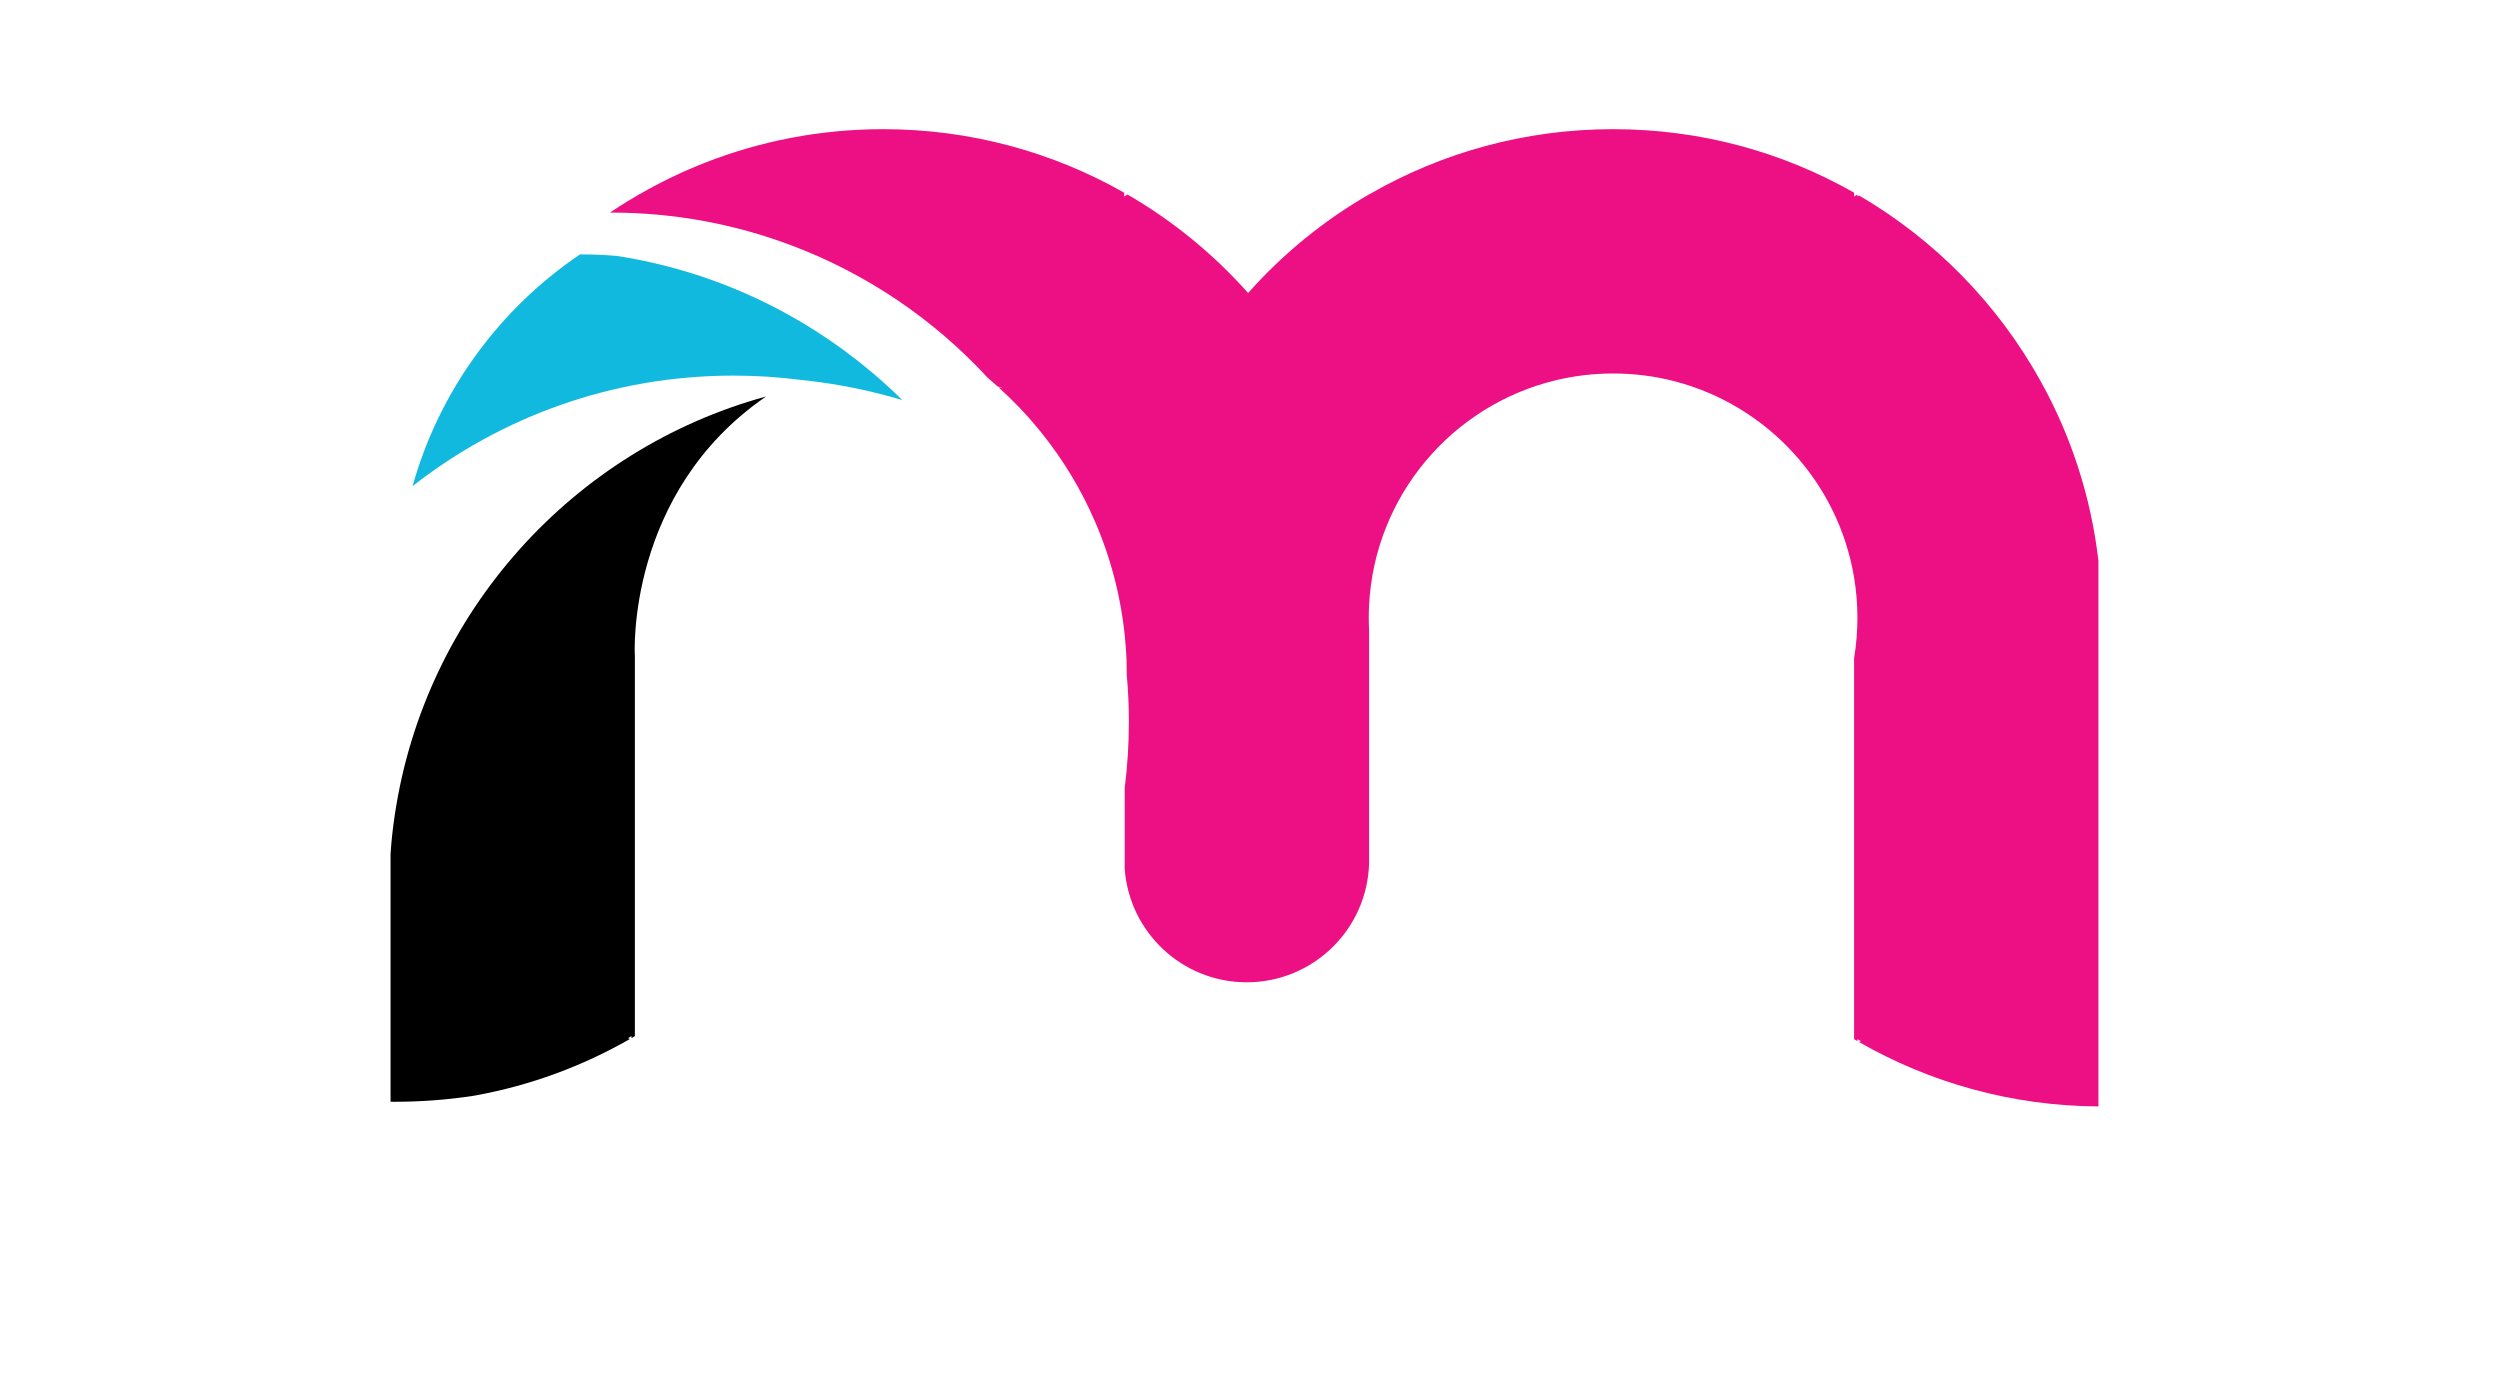 <svg width="136" height="76" viewBox="0 0 136 76" fill="none" xmlns="http://www.w3.org/2000/svg">
<path d="M114.154 30.513V60.19C109.415 60.163 104.975 58.89 101.135 56.69C101.165 56.672 101.201 56.657 101.228 56.636C101.168 56.599 101.107 56.56 101.047 56.53V56.639L101.044 56.636C100.984 56.599 100.924 56.56 100.863 56.53V35.806C100.981 35.092 101.044 34.356 101.044 33.608C101.044 32.861 100.981 32.125 100.863 31.414C99.998 26.214 96.116 22.036 91.072 20.734C90.008 20.46 88.899 20.318 87.751 20.318C86.665 20.318 85.607 20.448 84.597 20.695C78.994 22.057 74.776 26.977 74.478 32.927C74.466 33.15 74.46 33.382 74.46 33.608C74.46 33.834 74.466 34.067 74.478 34.293V46.953C74.385 50.55 71.443 53.437 67.822 53.437H67.816C64.307 53.434 61.435 50.712 61.184 47.267V42.866C61.335 41.684 61.411 40.481 61.411 39.258C61.411 38.413 61.374 37.578 61.299 36.755C61.299 36.222 61.281 35.682 61.239 35.161C61.061 32.782 60.488 30.51 59.587 28.412H59.584C58.821 26.63 57.817 24.975 56.615 23.492C56.584 23.45 56.551 23.411 56.521 23.375C55.849 22.552 55.111 21.783 54.321 21.072C54.402 21.084 54.48 21.102 54.562 21.12C54.465 21.087 54.369 21.05 54.269 21.023C54.095 20.863 53.917 20.71 53.739 20.559C50.83 17.403 47.204 14.922 43.116 13.373C40.041 12.203 36.707 11.564 33.223 11.564H33.184C33.491 11.356 33.805 11.154 34.121 10.961H34.124C34.338 10.829 34.552 10.699 34.772 10.572C34.796 10.557 34.823 10.542 34.851 10.533C35.96 9.894 37.12 9.339 38.323 8.863C41.335 7.678 44.614 7.027 48.045 7.027C52.81 7.027 57.287 8.284 61.154 10.482V10.69C61.215 10.657 61.275 10.617 61.335 10.581C63.801 12.013 66.017 13.822 67.898 15.941C69.779 13.816 72.003 12.001 74.481 10.572C74.505 10.557 74.532 10.542 74.556 10.533C78.448 8.302 82.952 7.027 87.754 7.027C92.555 7.027 96.993 8.284 100.863 10.482V10.69C100.924 10.657 100.984 10.617 101.044 10.581C101.044 10.581 101.047 10.581 101.047 10.587V10.69C101.074 10.675 101.107 10.657 101.135 10.636C105.267 13.047 108.689 16.547 111.01 20.734C112.656 23.691 113.747 26.998 114.154 30.51V30.513Z" fill="#ED0F84"/>
<path d="M49.084 21.762C48.689 21.645 48.291 21.533 47.89 21.434C46.479 21.072 45.026 20.816 43.543 20.665C42.346 20.511 41.126 20.433 39.89 20.433C33.309 20.433 27.253 22.679 22.445 26.444C23.901 21.238 27.181 16.794 31.552 13.84H31.588C32.248 13.84 32.902 13.867 33.547 13.922H33.55C38.774 14.73 43.522 16.966 47.393 20.222C47.977 20.713 48.544 21.226 49.087 21.765L49.084 21.762Z" fill="#11B9DE"/>
<path d="M34.537 35.641V56.362C34.476 56.395 34.416 56.434 34.356 56.47C34.356 56.47 34.353 56.47 34.353 56.473V56.362C34.292 56.395 34.229 56.434 34.169 56.47C34.199 56.488 34.235 56.503 34.262 56.525C31.7 57.992 28.866 59.048 25.861 59.593C25.837 59.599 25.81 59.602 25.786 59.605C25.771 59.608 25.753 59.611 25.735 59.614C25.732 59.617 25.726 59.617 25.723 59.617C24.333 59.828 22.904 59.937 21.457 59.937C21.385 59.937 21.318 59.937 21.246 59.934V46.45C21.291 45.745 21.37 45.049 21.472 44.358C21.472 44.34 21.478 44.322 21.481 44.304C23.124 33.329 31.16 24.448 41.672 21.569C34.036 26.817 34.534 35.641 34.534 35.641H34.537Z" fill="black"/>
</svg>
